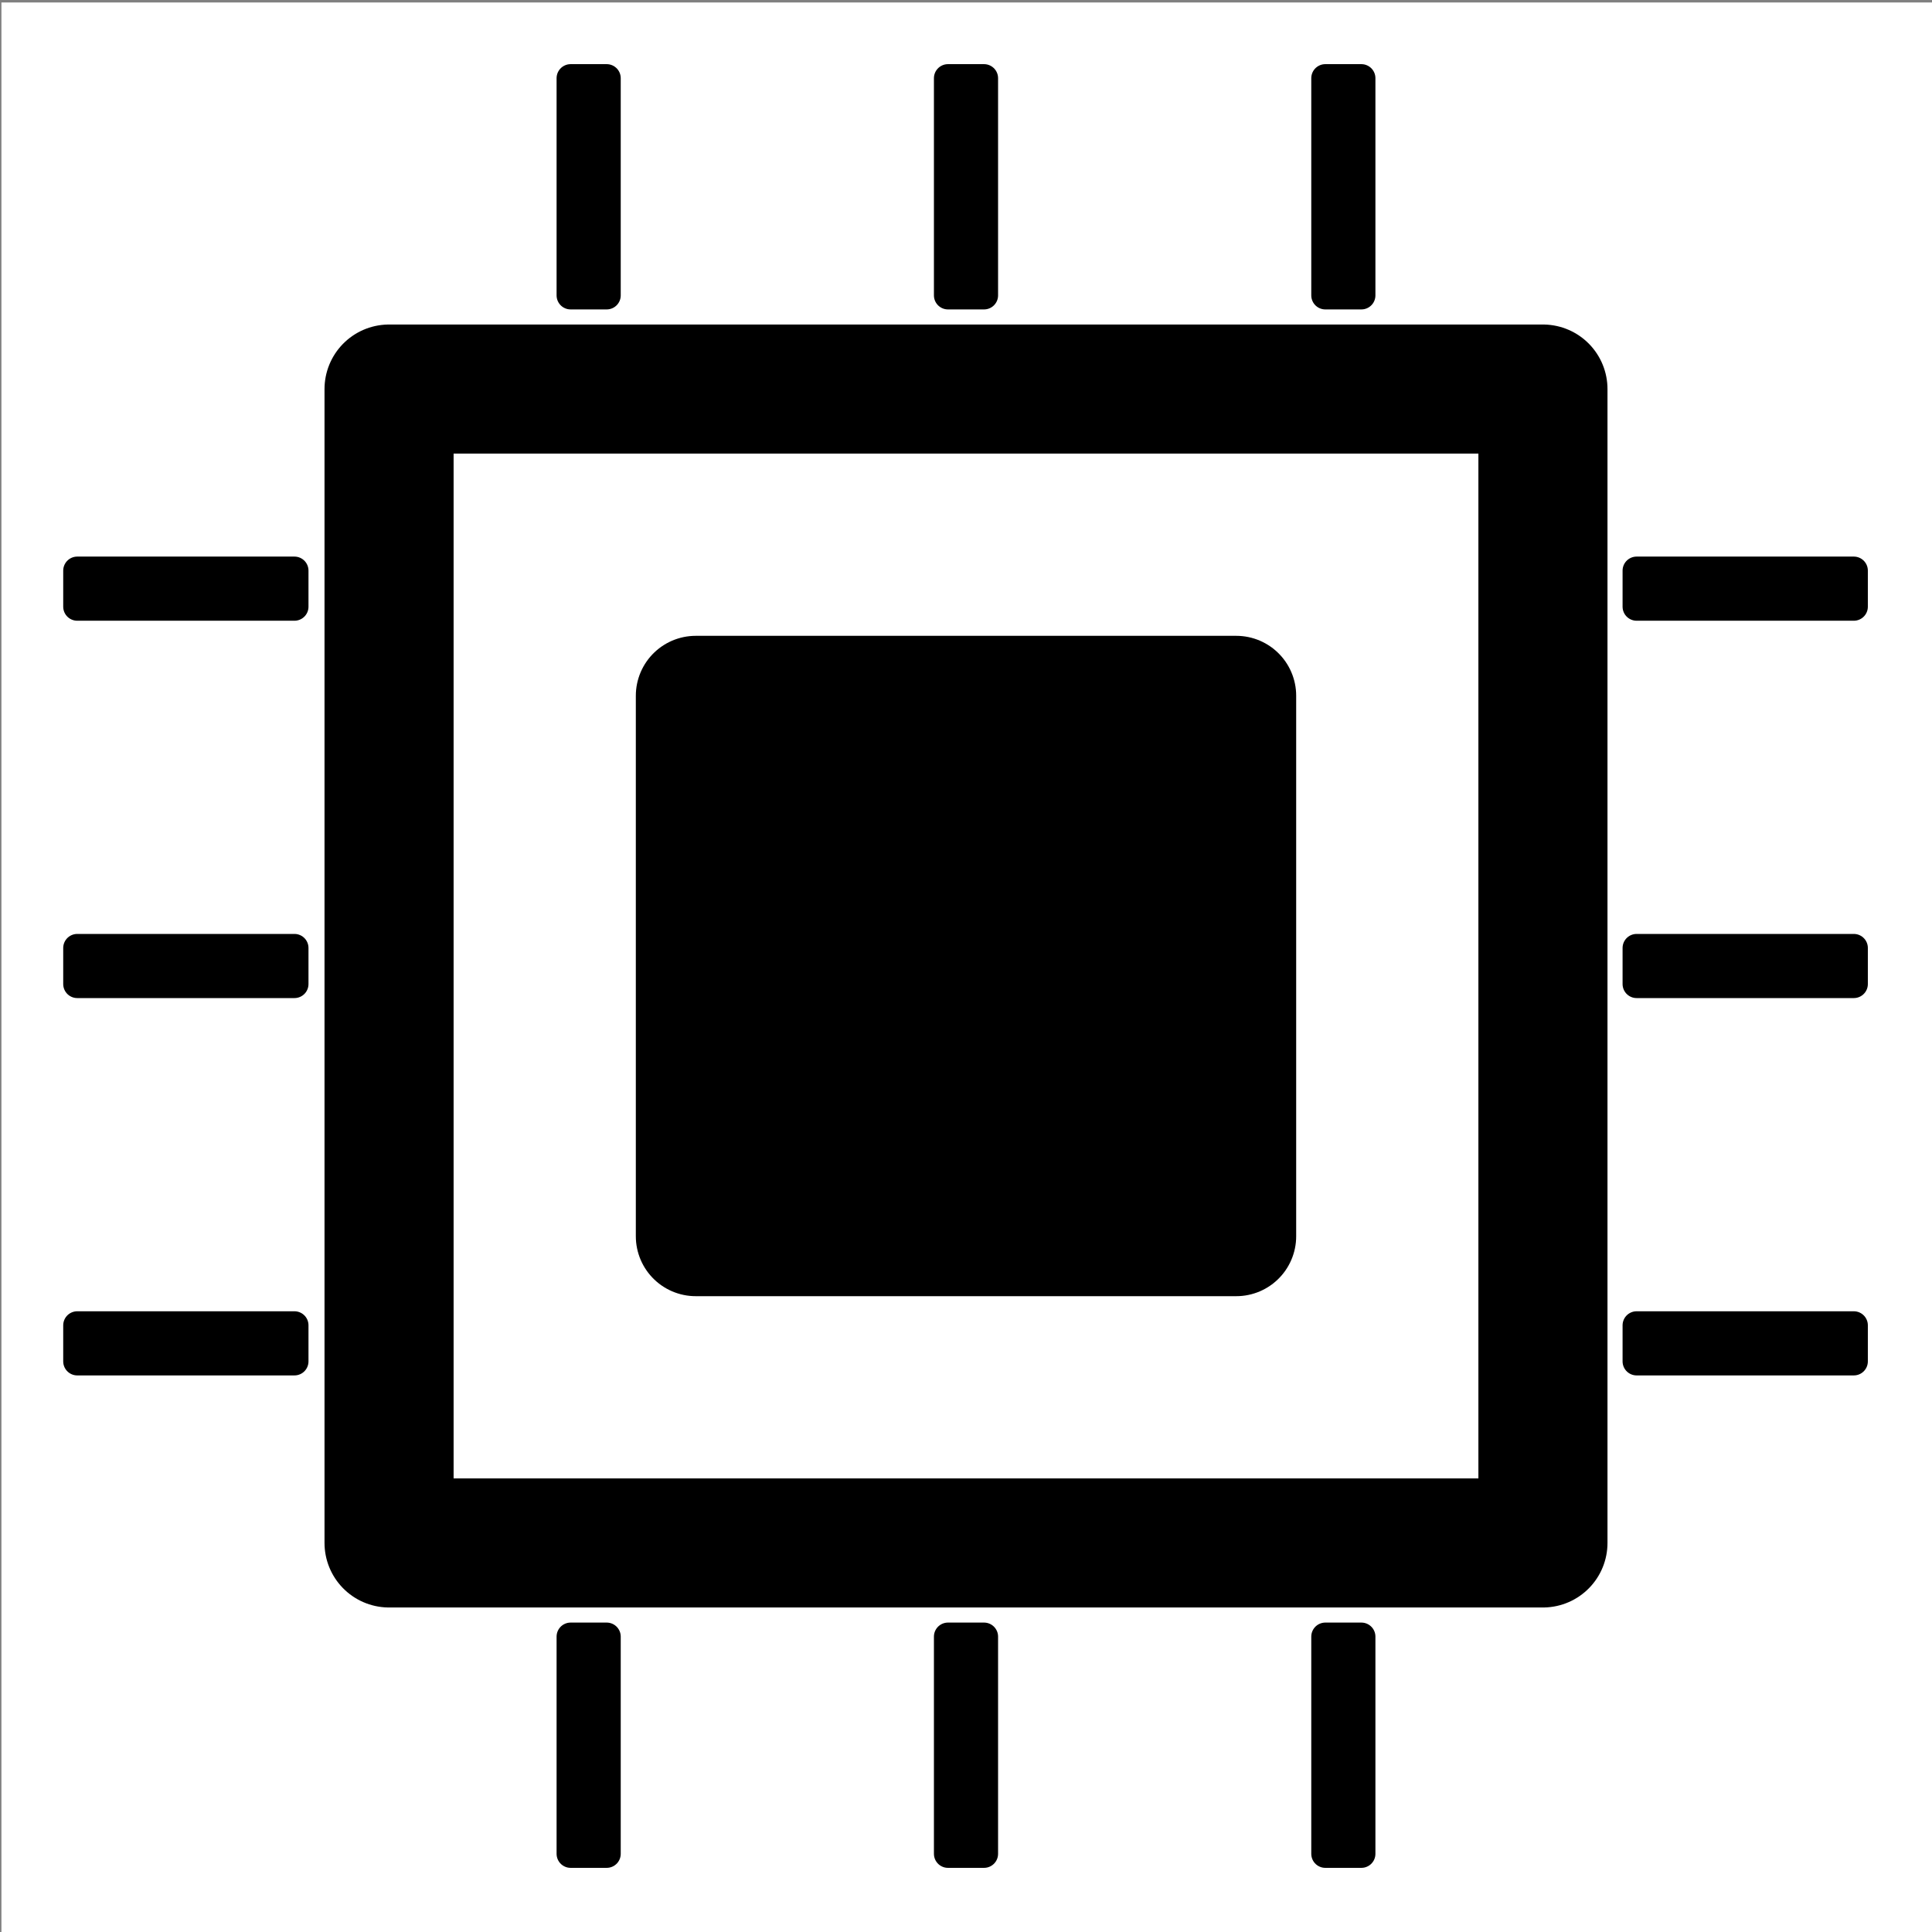 <?xml version="1.0" encoding="UTF-8" standalone="no"?>
<!-- Created with Inkscape (http://www.inkscape.org/) -->

<svg
   width="512"
   height="512"
   viewBox="0 0 512 512"
   version="1.1"
   id="svg1"
   inkscape:version="1.3.2 (091e20ef0f, 2023-11-25)"
   sodipodi:docname="performance.svg"
   inkscape:export-filename="../guide/images/performance.png"
   inkscape:export-xdpi="96"
   inkscape:export-ydpi="96"
   xmlns:inkscape="http://www.inkscape.org/namespaces/inkscape"
   xmlns:sodipodi="http://sodipodi.sourceforge.net/DTD/sodipodi-0.dtd"
   xmlns="http://www.w3.org/2000/svg"
   xmlns:svg="http://www.w3.org/2000/svg">
  <rect x="0" y="0" width="512" height="512" fill="#808080" stroke="none"/>
  <sodipodi:namedview
     id="namedview1"
     pagecolor="#505050"
     bordercolor="#ffffff"
     borderopacity="1"
     inkscape:showpageshadow="0"
     inkscape:pageopacity="0"
     inkscape:pagecheckerboard="1"
     inkscape:deskcolor="#505050"
     inkscape:document-units="px"
     inkscape:zoom="1.4707031"
     inkscape:cx="218.9429"
     inkscape:cy="241.72112"
     inkscape:window-width="826"
     inkscape:window-height="999"
     inkscape:window-x="0"
     inkscape:window-y="0"
     inkscape:window-maximized="1"
     inkscape:current-layer="layer1" />
  <defs
     id="defs1" />
  <g
     inkscape:label="Layer 1"
     inkscape:groupmode="layer"
     id="layer1">
    <rect
       style="fill:#ffffff;fill-opacity:1;stroke:#000000;stroke-width:0;stroke-linecap:round;stroke-linejoin:round"
       id="rect1"
       width="512.355"
       height="512.355"
       x="0.379"
       y="0.657"
       inkscape:label="bg"
       sodipodi:insensitive="true" />
    <g
       id="g3"
       inkscape:label="chip"
       sodipodi:insensitive="true">
      <rect
         style="fill:#ffffff;fill-opacity:1;stroke:#000000;stroke-width:34.21;stroke-linecap:round;stroke-linejoin:round;stroke-dasharray:none;paint-order:normal"
         id="rect2"
         width="305.79"
         height="305.79"
         x="103.105"
         y="103.105"
         inkscape:label="rect2" />
      <rect
         style="fill:#000000;fill-opacity:1;stroke:#000000;stroke-width:31.764;stroke-linecap:round;stroke-linejoin:round;stroke-dasharray:none"
         id="rect3"
         width="143.236"
         height="143.236"
         x="184.382"
         y="184.382" />
    </g>
    <g
       id="g9"
       inkscape:label="upper lanes"
       sodipodi:insensitive="true">
      <rect
         style="fill:#000000;fill-opacity:1;stroke:#000000;stroke-width:7.439;stroke-linecap:round;stroke-linejoin:round;stroke-dasharray:none;paint-order:normal"
         id="rect9"
         width="9.561"
         height="57.561"
         x="151.22"
         y="20.72" />
      <rect
         style="fill:#000000;fill-opacity:1;stroke:#000000;stroke-width:7.439;stroke-linecap:round;stroke-linejoin:round;stroke-dasharray:none;paint-order:normal"
         id="rect8"
         width="9.561"
         height="57.561"
         x="351.22"
         y="20.72" />
      <rect
         style="fill:#000000;fill-opacity:1;stroke:#000000;stroke-width:7.439;stroke-linecap:round;stroke-linejoin:round;stroke-dasharray:none;paint-order:normal"
         id="rect7"
         width="9.561"
         height="57.561"
         x="251.22"
         y="20.72" />
    </g>
    <g
       id="g12"
       inkscape:label="lower lanes"
       transform="matrix(1,0,0,-1,0,512)"
       sodipodi:insensitive="true">
      <rect
         style="fill:#000000;fill-opacity:1;stroke:#000000;stroke-width:7.439;stroke-linecap:round;stroke-linejoin:round;stroke-dasharray:none;paint-order:normal"
         id="rect10"
         width="9.561"
         height="57.561"
         x="151.22"
         y="20.72" />
      <rect
         style="fill:#000000;fill-opacity:1;stroke:#000000;stroke-width:7.439;stroke-linecap:round;stroke-linejoin:round;stroke-dasharray:none;paint-order:normal"
         id="rect11"
         width="9.561"
         height="57.561"
         x="351.22"
         y="20.72" />
      <rect
         style="fill:#000000;fill-opacity:1;stroke:#000000;stroke-width:7.439;stroke-linecap:round;stroke-linejoin:round;stroke-dasharray:none;paint-order:normal"
         id="rect12"
         width="9.561"
         height="57.561"
         x="251.22"
         y="20.72" />
    </g>
    <g
       id="g15"
       inkscape:label="right lanes"
       transform="rotate(90,256,256)"
       sodipodi:insensitive="true">
      <rect
         style="fill:#000000;fill-opacity:1;stroke:#000000;stroke-width:7.439;stroke-linecap:round;stroke-linejoin:round;stroke-dasharray:none;paint-order:normal"
         id="rect13"
         width="9.561"
         height="57.561"
         x="151.22"
         y="20.72" />
      <rect
         style="fill:#000000;fill-opacity:1;stroke:#000000;stroke-width:7.439;stroke-linecap:round;stroke-linejoin:round;stroke-dasharray:none;paint-order:normal"
         id="rect14"
         width="9.561"
         height="57.561"
         x="351.22"
         y="20.72" />
      <rect
         style="fill:#000000;fill-opacity:1;stroke:#000000;stroke-width:7.439;stroke-linecap:round;stroke-linejoin:round;stroke-dasharray:none;paint-order:normal"
         id="rect15"
         width="9.561"
         height="57.561"
         x="251.22"
         y="20.72" />
    </g>
    <g
       id="g18"
       inkscape:label="left lanes"
       transform="matrix(0,1,1,0,-0.248,1.7e-4)"
       sodipodi:insensitive="true">
      <rect
         style="fill:#000000;fill-opacity:1;stroke:#000000;stroke-width:7.439;stroke-linecap:round;stroke-linejoin:round;stroke-dasharray:none;paint-order:normal"
         id="rect16"
         width="9.561"
         height="57.561"
         x="151.22"
         y="20.72" />
      <rect
         style="fill:#000000;fill-opacity:1;stroke:#000000;stroke-width:7.439;stroke-linecap:round;stroke-linejoin:round;stroke-dasharray:none;paint-order:normal"
         id="rect17"
         width="9.561"
         height="57.561"
         x="351.22"
         y="20.72" />
      <rect
         style="fill:#000000;fill-opacity:1;stroke:#000000;stroke-width:7.439;stroke-linecap:round;stroke-linejoin:round;stroke-dasharray:none;paint-order:normal"
         id="rect18"
         width="9.561"
         height="57.561"
         x="251.22"
         y="20.72" />
    </g>
  </g>
</svg>
